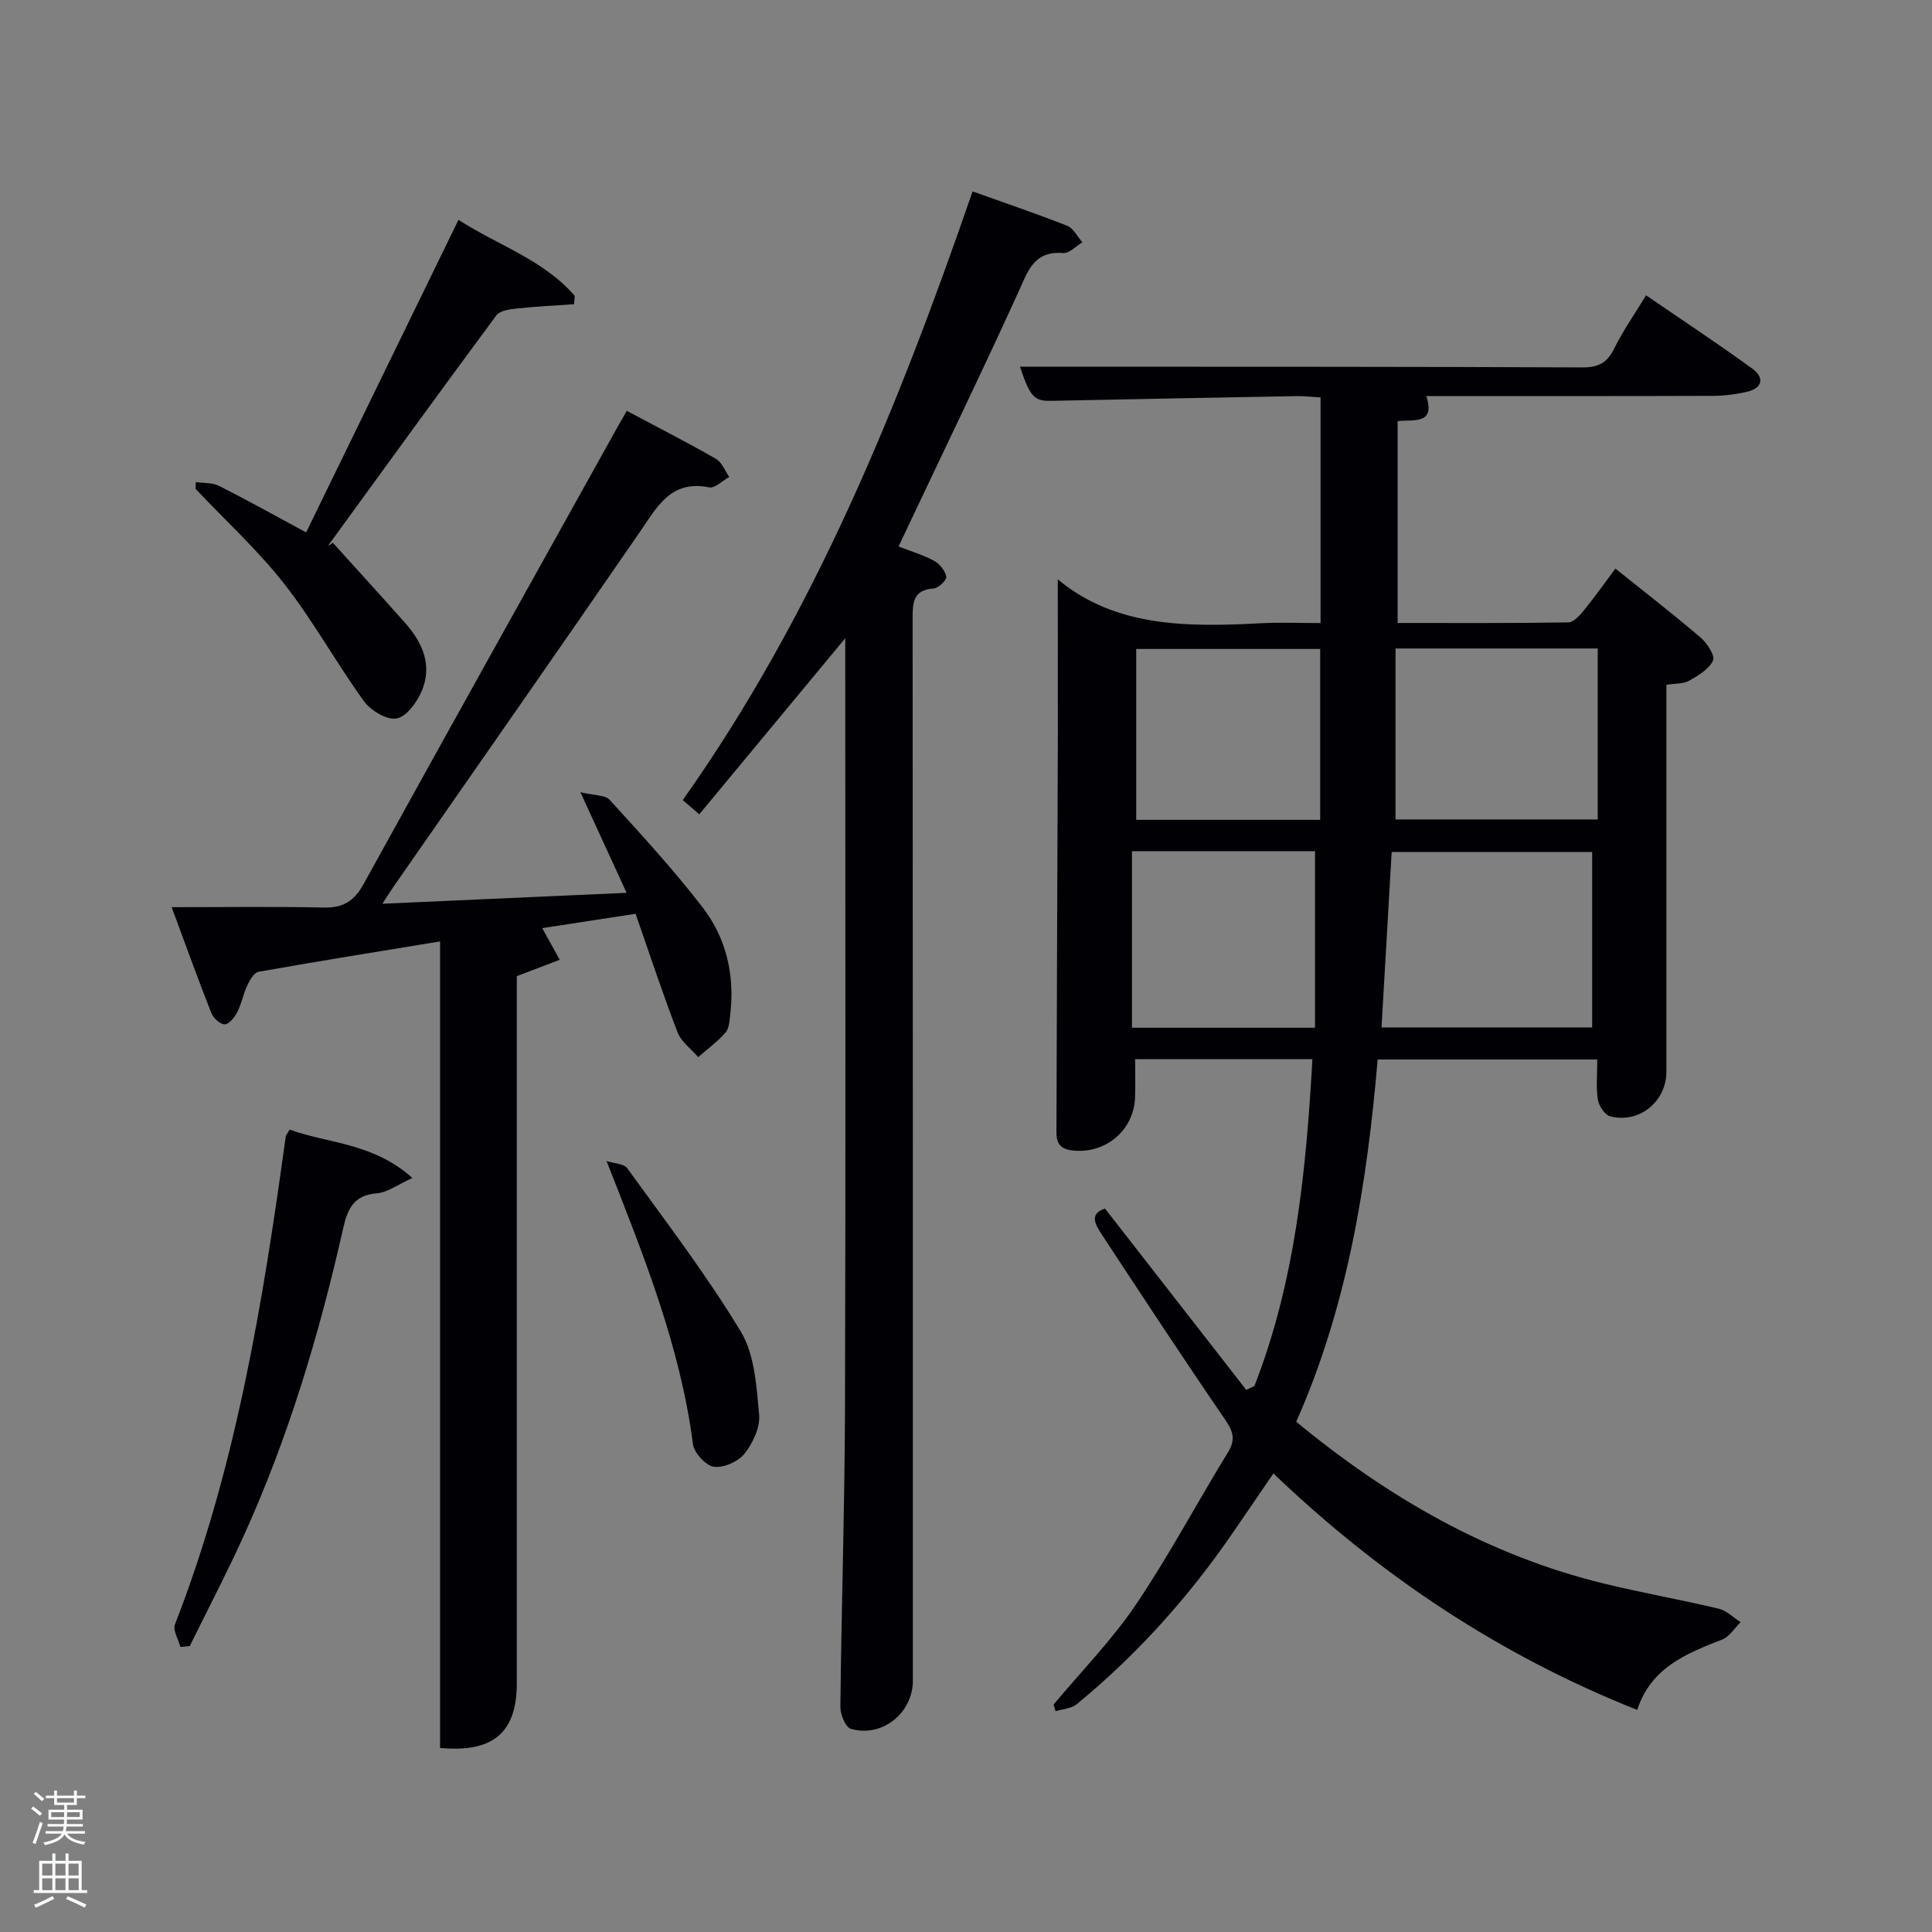<svg enable-background="new 0 0 400 400" viewBox="0 0 400 400" xmlns="http://www.w3.org/2000/svg"><rect x="0" y="0" width="400" height="400" fill="#808080" stroke="none"/><path d="m6.44 374.46.42-.45c.65.47 1.27.95 1.85 1.44l-.45.49c-.65-.56-1.25-1.06-1.82-1.48m.93 7.33-.63-.26c.55-1.36 1.05-2.8 1.52-4.33.19.1.38.19.59.27-.46 1.29-.95 2.73-1.48 4.32m-.38-10.38.44-.42c.43.34 1.01.82 1.74 1.44l-.49.49c-.53-.51-1.09-1.01-1.69-1.51m2.5.35h1.72v-1.04h.59v1.04h3.52v-1.04h.59v1.04h1.75v.53h-1.75v1.42h-2.03v.97h3.22v2.03h-3.24c0 .35-.01.66-.03.93h3.32v.53h-3.37c-.03.27-.08.58-.15.94h3.96v.53h-3.71c.67.92 1.93 1.48 3.79 1.68-.13.24-.23.44-.29.59-2.13-.38-3.48-1.08-4.04-2.12-.43.97-1.77 1.72-4.03 2.23-.09-.19-.2-.37-.33-.55 2.1-.42 3.37-1.03 3.81-1.83h-3.36v-.53h3.58c.08-.29.13-.61.16-.94h-3.33v-.53h3.39c.02-.27.04-.58.04-.93h-3.23v-2.03h3.25v-.97h-2.07v-1.42h-1.73zm1.12 3.44v1h2.65c.01-.3.02-.44.02-.4v-.25-.35zm1.19-2h3.52v-.91h-3.52zm4.71 2h-2.63v.59c0 .15-.01.28-.01.4h2.64z" fill="#fafbfc"/><path d="m13.56 383.74h.63v1.52h2.72v6.07h1.13v.6h-11.06v-.6h1.13v-6.07h2.73v-1.52h.63v1.52h2.1v-1.52zm-2.69 8.83.38.56c-1.24.63-2.53 1.25-3.85 1.85-.1-.21-.21-.42-.34-.63 1.36-.55 2.63-1.15 3.81-1.78m-2.13-4.27h2.1v-2.45h-2.1zm0 3.04h2.1v-2.46h-2.1zm2.72-3.04h2.1v-2.45h-2.1zm0 3.04h2.1v-2.46h-2.1zm6.07 3.6c-1.41-.71-2.7-1.3-3.86-1.78l.35-.56c1.45.62 2.75 1.19 3.88 1.72zm-1.25-9.09h-2.1v2.45h2.1zm-2.09 5.49h2.1v-2.46h-2.1z" fill="#fafbfc"/><g fill="#010105"><path d="m219 119.95c12 9.99 27.01 9.89 42.21 9.08 3.98-.21 7.99-.03 12.2-.03 0-15.55 0-30.93 0-46.71-2-.12-3.44-.3-4.88-.28-16.98.31-33.95.63-50.93.98-3.46.07-4.36-.83-6.42-7.07h12.4c34.67.02 69.33-.01 104 .15 3.29.01 5.15-.9 6.61-3.88 1.81-3.68 4.2-7.08 6.61-11.05 7.55 5.18 14.89 10.01 21.98 15.17 2.62 1.91 2.14 4.09-1.21 4.84-2.25.5-4.59.8-6.9.81-19.67.07-39.33.04-59.37.04 1.91 5.91-2.46 4.85-5.94 5.18v41.8c11.78 0 23.56.07 35.33-.12 1.13-.02 2.42-1.49 3.3-2.57 2.2-2.69 4.2-5.54 6.46-8.57 6.04 4.84 11.95 9.41 17.62 14.26 1.35 1.15 3.06 3.76 2.59 4.77-.82 1.8-3.06 3.12-4.95 4.19-1.2.68-2.85.54-4.7.84v5.6c0 24.83.01 49.67 0 74.5 0 6.19-5.64 10.81-11.64 9.24-1.11-.29-2.35-2.16-2.55-3.46-.4-2.59-.12-5.28-.12-8.3-14.99 0-30.04 0-45.47 0-2.2 25.74-6.24 51.06-16.86 75 19.05 15.71 39.74 27.65 63.63 33.48 7.9 1.93 15.92 3.34 23.83 5.22 1.64.39 3.03 1.83 4.54 2.79-1.25 1.23-2.29 3-3.79 3.59-7.4 2.9-14.72 5.75-17.62 14.58-28.39-11.29-53.11-27.72-75.32-48.96-3 4.4-5.75 8.44-8.52 12.46-9.11 13.25-19.77 25.11-32.2 35.32-1.11.91-2.9.99-4.37 1.45-.14-.46-.27-.93-.41-1.39 5.72-6.85 12.04-13.3 17.02-20.66 6.88-10.18 12.65-21.09 19.09-31.57 1.72-2.8.94-4.51-.75-6.98-8.64-12.61-17.03-25.38-25.42-38.15-1.27-1.94-2.67-4.26.7-5.32 9.79 12.57 19.52 25.06 29.25 37.55.56-.27 1.12-.53 1.68-.8 8.44-21.63 10.7-44.39 12.01-67.68-12.2 0-24.12 0-36.7 0 0 2.59.06 5.19-.01 7.79-.19 7-6.23 11.97-13.14 11.09-3.48-.44-3.15-2.9-3.14-5.19.07-27 .2-53.99.29-80.99.01-10.78-.02-21.58-.02-32.04zm110.64 92.78c0-12.4 0-24.44 0-36.34-14.07 0-27.78 0-41.51 0-.71 12.28-1.39 24.17-2.1 36.34zm1.15-78.47c-14.16 0-27.75 0-41.86 0v35.4h41.86c0-11.93 0-23.52 0-35.4zm-96.43 41.97v36.55h37.9c0-12.25 0-24.28 0-36.55-12.37 0-24.96 0-37.9 0zm38.97-41.87c-12.66 0-25.37 0-38.09 0v35.38h38.09c0-11.84 0-23.43 0-35.38z"/><path d="m129.77 85.06c6.51 3.47 12.58 6.57 18.48 9.95 1.22.7 1.84 2.46 2.73 3.74-1.39.76-2.95 2.39-4.14 2.15-7.98-1.6-10.8 4.06-14.39 9.27-16.88 24.52-33.95 48.92-50.94 73.36-.56.81-1.08 1.65-2.34 3.58 17.16-.77 33.43-1.5 50.56-2.26-3.06-6.68-5.93-12.91-9.57-20.84 2.9.71 5.12.56 6.06 1.58 6.6 7.26 13.26 14.5 19.24 22.26 4.92 6.38 6.69 14.05 5.73 22.17-.15 1.3-.22 2.89-.99 3.77-1.65 1.89-3.74 3.41-5.65 5.08-1.46-1.71-3.52-3.18-4.28-5.16-3.08-8.02-5.77-16.19-8.68-24.52-6.74 1.04-13.03 2-19.33 2.97 1.35 2.44 2.49 4.5 3.63 6.55-2.7 1.03-5.4 2.06-8.89 3.39v4.95 141.45c0 10.18-4.88 14.43-15.89 13.39 0-55.35 0-110.75 0-166.98-12.91 2.12-25.27 4.1-37.58 6.29-.92.16-1.81 1.69-2.31 2.76-.84 1.79-1.2 3.82-2.09 5.58-.54 1.07-1.67 2.49-2.59 2.53-.91.04-2.36-1.26-2.77-2.3-2.67-6.75-5.13-13.58-8.23-21.95 11.29 0 21.4-.15 31.5.08 4.01.09 6.3-1.35 8.24-4.87 17.42-31.58 35.01-63.07 52.55-94.58.56-1.01 1.14-2 1.94-3.39z"/><path d="m175 132.14c-10.4 12.54-20.21 24.37-30.23 36.46-1.63-1.41-2.47-2.14-3.41-2.95 27.21-38.45 44.63-81.44 60-126.02 6.65 2.38 13.19 4.59 19.6 7.12 1.29.51 2.1 2.24 3.14 3.41-1.33.79-2.72 2.33-3.98 2.23-6.11-.49-7.32 3.79-9.3 8.13-7.23 15.89-14.84 31.6-22.3 47.38-.77 1.64-1.55 3.27-2.48 5.24 2.62 1.03 5.14 1.77 7.4 3 1.14.63 2.27 2.06 2.48 3.28.11.68-1.64 2.35-2.64 2.42-4.22.3-4.33 2.87-4.33 6.17.06 73.32.05 146.65.05 219.97 0 6.69-6.39 11.84-12.84 9.95-1.1-.32-2.18-2.96-2.17-4.52.22-20.79.9-41.58.96-62.37.15-50.82.05-101.64.05-152.47 0-1.83 0-3.66 0-6.43z"/><path d="m40.55 99.81c1.61.24 3.41.09 4.79.78 5.89 2.97 11.66 6.2 18.04 9.64 10.45-21.44 20.88-42.84 31.54-64.71 8.29 5.33 17.65 8.28 24.07 15.74-.04.57-.09 1.15-.13 1.72-3.96.28-7.92.47-11.86.89-1.47.16-3.5.43-4.24 1.43-11.67 15.76-23.18 31.64-34.71 47.5-.09.12-.06.32.85-.44 5.01 5.55 10.05 11.06 15.01 16.65 3.65 4.11 5.67 8.86 3.35 14.19-1 2.29-3.18 5.25-5.2 5.56-2.05.32-5.32-1.67-6.73-3.61-5.73-7.93-10.47-16.6-16.49-24.28-5.51-7.03-12.19-13.13-18.35-19.65.02-.47.04-.94.06-1.41z"/><path d="m37.35 340.99c-.41-1.57-1.6-3.44-1.13-4.66 12.67-32.54 18.21-66.69 22.94-101.02.04-.3.31-.57.81-1.44 8.02 2.92 17.3 2.72 25.41 10.02-3.11 1.4-5.17 3-7.34 3.17-4.74.38-6.05 3.1-6.98 7.21-4.97 22.04-11.43 43.63-20.84 64.23-3.44 7.53-7.28 14.87-10.93 22.3-.65.06-1.29.13-1.94.19z"/><path d="m125.58 240.38c1.47.49 3.58.51 4.31 1.53 8.05 11.13 16.43 22.08 23.5 33.81 2.88 4.78 3.23 11.33 3.78 17.16.25 2.62-1.29 5.89-3.02 8.08-1.31 1.65-4.32 3-6.34 2.72-1.68-.23-4.1-2.87-4.34-4.68-2.63-20.28-10.15-38.95-17.89-58.62z"/></g></svg>